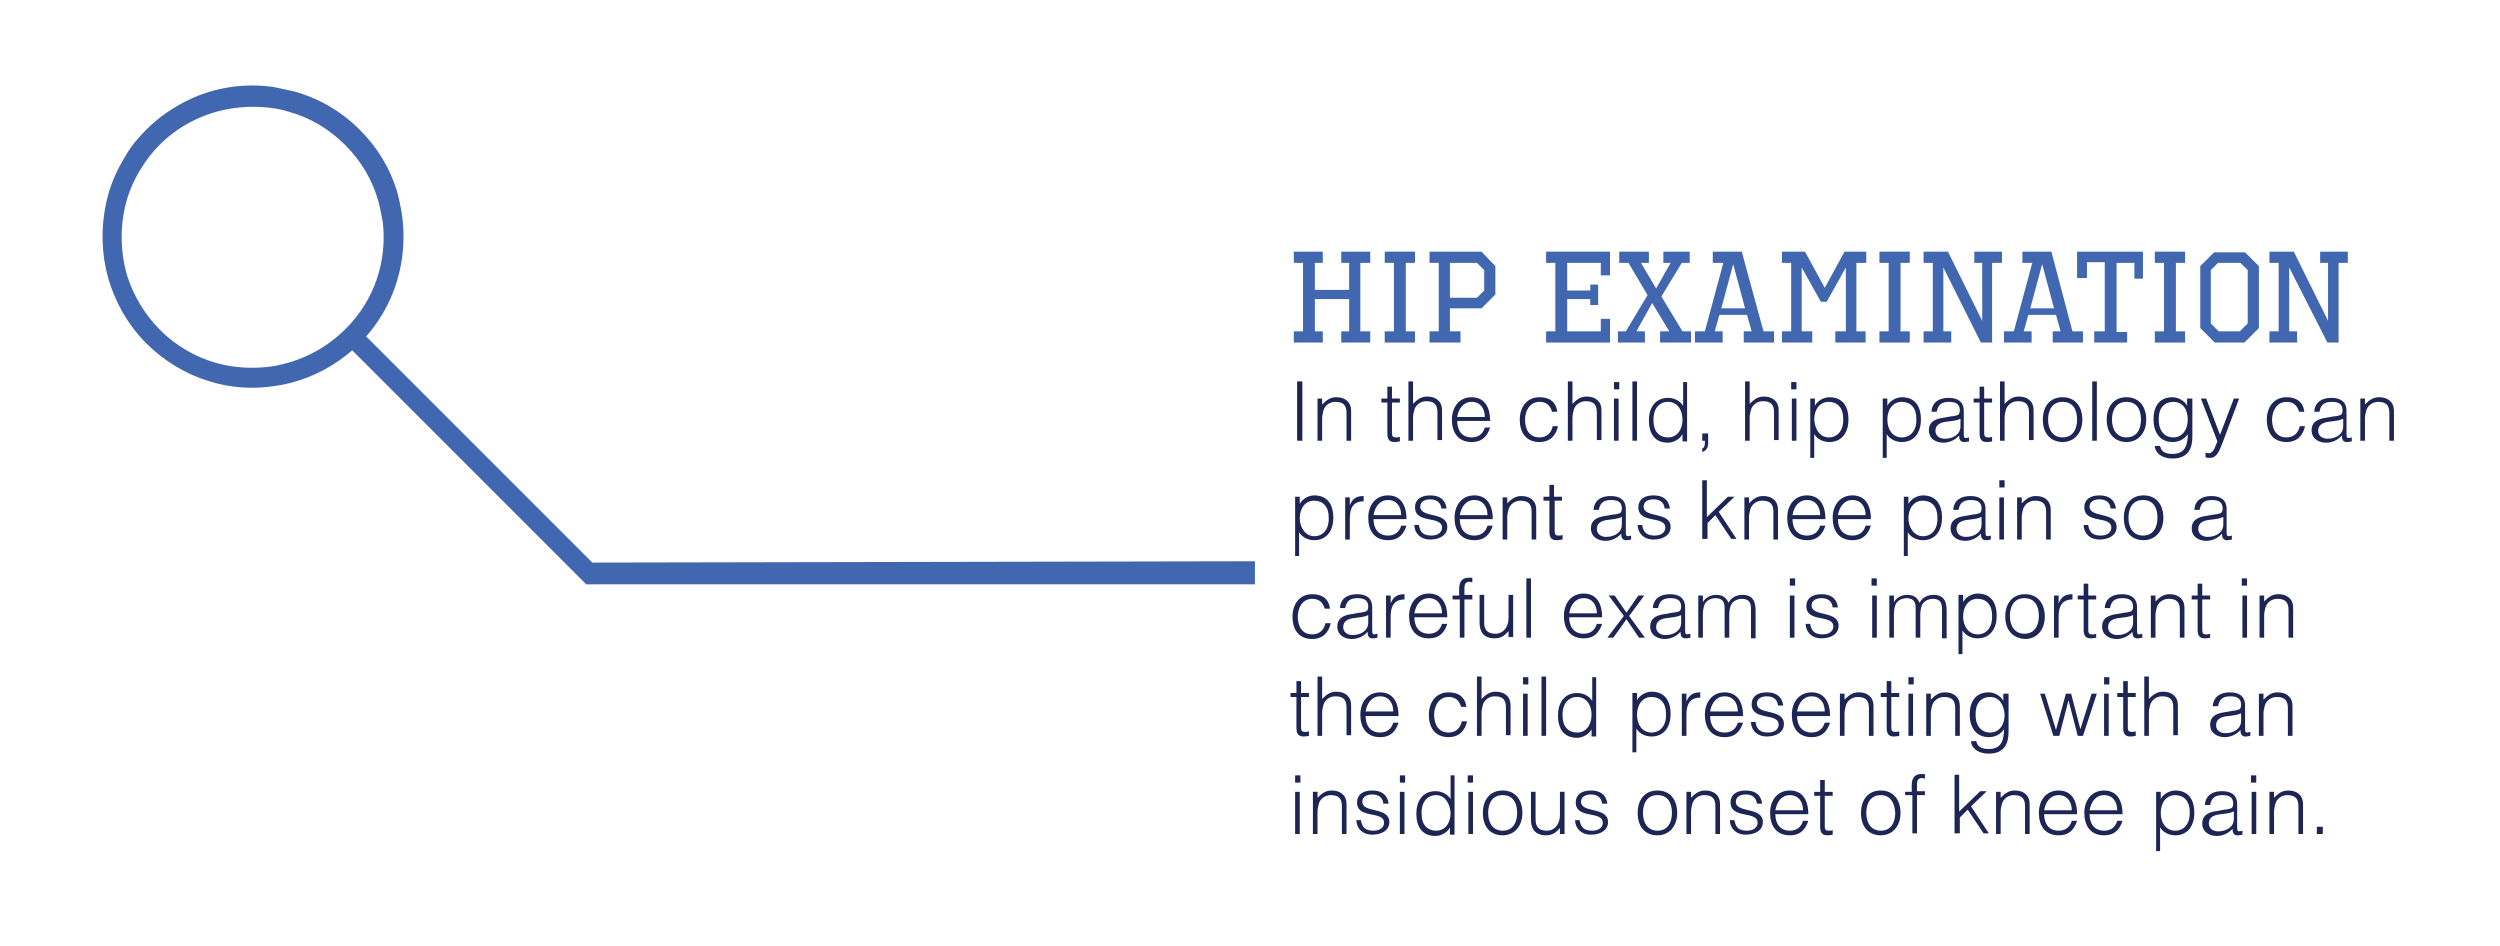 <?xml version="1.0" encoding="utf-8"?>
<!-- Generator: Adobe Illustrator 19.1.0, SVG Export Plug-In . SVG Version: 6.00 Build 0)  -->
<svg version="1.1" id="Layer_1" xmlns="http://www.w3.org/2000/svg" xmlns:xlink="http://www.w3.org/1999/xlink" x="0px" y="0px"
	 width="379.5px" height="143.6px" viewBox="0 0 379.5 143.6" enable-background="new 0 0 379.5 143.6" xml:space="preserve">
<g>
	<path fill="#4167B1" stroke="#4167B1" stroke-width="2" stroke-miterlimit="10" d="M89.5,86.4L54.2,51.1c4.9-5.1,6.8-12,5.8-18.6
		c-0.2-1.1-0.4-2.1-0.7-3.2c-1-3.3-2.8-6.3-5.4-8.9c-2.8-2.8-6.2-4.7-9.7-5.6c-0.9-0.2-1.8-0.4-2.8-0.6c-4.1-0.6-8.4,0-12.2,1.8
		c-2.3,1.1-4.4,2.5-6.3,4.4c-1.2,1.2-2.2,2.4-3,3.8c-1.3,2.1-2.3,4.4-2.8,6.8c-0.8,3.6-0.7,7.5,0.3,11c1,3.4,2.8,6.7,5.5,9.4
		c2.6,2.6,5.8,4.5,9.1,5.5c3.1,1,6.4,1.2,9.6,0.7c4.3-0.6,8.5-2.6,11.9-5.8l35.9,35.9h100.1v-1.5L89.5,86.4z M53.1,50.7
		c-3.3,3.3-7.4,5.2-11.6,5.9c-2.9,0.4-5.9,0.3-8.8-0.5c-3.3-0.9-6.5-2.7-9.1-5.3c-2.5-2.5-4.3-5.6-5.3-8.8c-1-3.5-1.1-7.3-0.3-10.8
		c0.5-2.2,1.4-4.3,2.6-6.2c0.8-1.3,1.8-2.6,2.9-3.7c1.9-1.9,4-3.3,6.3-4.3c3.6-1.6,7.6-2.1,11.5-1.6c0.9,0.1,1.9,0.3,2.8,0.6
		c3.3,0.9,6.4,2.7,9,5.3s4.4,5.7,5.3,9c0.3,1.1,0.5,2.2,0.7,3.3C59.8,39.6,57.9,46,53.1,50.7z"/>
</g>
<g>
	<rect x="195.6" y="38.2" fill="none" width="171" height="99"/>
	<path fill="#4167B1" d="M208,39.9h-1.5v10.4h1.5V52h-4.4v-1.7h1.2v-4.9h-5.2v4.9h1.2V52h-4.4v-1.7h1.4V39.9h-1.4v-1.7h4.4v1.7h-1.2
		v4.1h5.2v-4.1h-1.2v-1.7h4.4V39.9z"/>
	<path fill="#4167B1" d="M214.8,39.9h-1.4v10.4h1.4V52h-4.6v-1.7h1.4V39.9h-1.4v-1.7h4.6V39.9z"/>
	<path fill="#4167B1" d="M227,40.4v4.3l-2.1,2.1h-4.8v3.5h1.6V52H217v-1.7h1.4V39.9H217v-1.7h7.9L227,40.4z M220.1,39.9v5.3h4.1
		l1.1-1.1V41l-1.1-1.1H220.1z"/>
	<path fill="#4167B1" d="M244.5,41.8H243v-1.9h-5.1v4.2h3.5v-0.9h1.2v3.1h-1.2v-0.9h-3.5v4.9h5.1v-1.9h1.4V52h-9.7v-1.7h1.4V39.9
		h-1.4v-1.7h9.7V41.8z"/>
	<path fill="#4167B1" d="M256.6,39.9h-1.3l-3.1,5.1l3.2,5.3h1.3V52H252v-1.7h1.4l-2.6-4.3l-2.4,4.3h1.3V52h-4.1v-1.7h1.2l3.3-5.5
		l-2.9-4.9h-1.4v-1.7h4.5v1.7h-1.2l2.3,3.9l2.2-3.9h-1.1v-1.7h4V39.9z"/>
	<path fill="#4167B1" d="M267.7,50.3h1.6V52h-4.6v-1.7h1.2l-0.7-2.5H261l-0.7,2.5h1.2V52h-4.2v-1.7h1.5l2.8-10.4h-1.6v-1.7h4.4
		L267.7,50.3z M261.3,46.8h3.6l-1.8-6.7L261.3,46.8z"/>
	<path fill="#4167B1" d="M283.2,39.9h-1.4v10.4h1.4V52h-4.6v-1.7h1.6v-9.7l-2.9,5.2h-0.9l-2.9-5.2v9.7h1.6V52h-4.6v-1.7h1.4V39.9
		h-1.4v-1.7h3.5l3,5.5l3-5.5h3.3V39.9z"/>
	<path fill="#4167B1" d="M289.9,39.9h-1.4v10.4h1.4V52h-4.6v-1.7h1.4V39.9h-1.4v-1.7h4.6V39.9z"/>
	<path fill="#4167B1" d="M303.9,39.9h-1.5V52h-1.7L295,40.6v9.7h1.2V52h-4.2v-1.7h1.4V39.9h-1.4v-1.7h3.7l5.2,10.5v-8.8h-1.2v-1.7
		h4.2V39.9z"/>
	<path fill="#4167B1" d="M314.6,50.3h1.6V52h-4.6v-1.7h1.2l-0.7-2.5h-4.2l-0.7,2.5h1.2V52h-4.2v-1.7h1.5l2.8-10.4H307v-1.7h4.4
		L314.6,50.3z M308.2,46.8h3.6l-1.8-6.7L308.2,46.8z"/>
	<path fill="#4167B1" d="M325.5,42.3H324v-2.4h-2.7v10.5h1.6V52h-5v-1.7h1.6V39.8h-2.7v2.4h-1.5v-4h10V42.3z"/>
	<path fill="#4167B1" d="M331.7,39.9h-1.4v10.4h1.4V52h-4.6v-1.7h1.4V39.9h-1.4v-1.7h4.6V39.9z"/>
	<path fill="#4167B1" d="M342.9,49.8l-2.2,2.2h-4.5l-2.2-2.2v-9.4l2.1-2.1h4.7l2.1,2.1V49.8z M336.7,39.9l-1.1,1.1v8.1l1.2,1.2h3.2
		l1.2-1.2V41l-1.1-1.1H336.7z"/>
	<path fill="#4167B1" d="M356.5,39.9H355V52h-1.7l-5.8-11.4v9.7h1.2V52h-4.2v-1.7h1.4V39.9h-1.4v-1.7h3.7l5.2,10.5v-8.8h-1.2v-1.7
		h4.2V39.9z"/>
	<path fill="#1D2554" d="M196.9,66.9v-9h0.8v9H196.9z"/>
	<path fill="#1D2554" d="M200.7,66.9H200v-6.4h0.7v0.9c0.6-0.6,1.2-1.1,2.1-1.1c0.8,0,1.5,0.2,2,0.9c0.3,0.5,0.3,0.9,0.3,1.5v4.2
		h-0.7v-4.2c0-1.2-0.5-1.7-1.7-1.7c-0.9,0-1.6,0.6-1.8,1.3c-0.1,0.4-0.2,0.8-0.2,1.2V66.9z"/>
	<path fill="#1D2554" d="M212.6,67c-0.2,0-0.5,0.1-0.9,0.1c-0.7,0-1.1-0.3-1.1-1.3v-4.7h-0.9v-0.6h0.9v-1.8h0.7v1.8h1.2v0.6h-1.2
		v4.4c0,0.6,0,0.9,0.6,0.9c0.2,0,0.4,0,0.6-0.1V67z"/>
	<path fill="#1D2554" d="M213.8,66.9v-9h0.7v3.4c0.6-0.6,1.2-1.1,2.1-1.1c0.8,0,1.5,0.2,2,0.9c0.3,0.5,0.3,0.9,0.3,1.5v4.2h-0.7
		v-4.2c0-1.2-0.5-1.7-1.7-1.7c-0.9,0-1.6,0.6-1.8,1.3c-0.1,0.4-0.2,0.8-0.2,1.2v3.5H213.8z"/>
	<path fill="#1D2554" d="M221.2,63.9c0,1.4,0.7,2.5,2.2,2.5c1,0,1.7-0.5,2-1.5h0.8c-0.4,1.2-1.1,2.2-2.8,2.2c-2.1,0-3-1.5-3-3.4
		c0-1.9,1.1-3.4,3-3.4c1.8,0,2.8,1.3,2.8,3.6H221.2z M225.4,63.3c0-1.3-0.7-2.3-2-2.3c-1.3,0-2,1.1-2.2,2.3H225.4z"/>
	<path fill="#1D2554" d="M235.6,62.5c-0.3-1-0.9-1.5-1.9-1.5c-1.5,0-2.2,1.4-2.2,2.7c0,1.4,0.6,2.7,2.2,2.7c1.1,0,1.8-0.7,2-1.7h0.8
		c-0.3,1.4-1.2,2.4-2.8,2.4c-2.1,0-3-1.5-3-3.4c0-1.8,1-3.4,3-3.4c1.5,0,2.5,0.7,2.7,2.2H235.6z"/>
	<path fill="#1D2554" d="M238,66.9v-9h0.7v3.4c0.6-0.6,1.2-1.1,2.1-1.1c0.8,0,1.5,0.2,2,0.9c0.3,0.5,0.3,0.9,0.3,1.5v4.2h-0.7v-4.2
		c0-1.2-0.5-1.7-1.7-1.7c-0.9,0-1.6,0.6-1.8,1.3c-0.1,0.4-0.2,0.8-0.2,1.2v3.5H238z"/>
	<path fill="#1D2554" d="M245,59.1V58h0.8v1.1H245z M245,66.9v-6.4h0.7v6.4H245z"/>
	<path fill="#1D2554" d="M247.8,66.9v-9h0.7v9H247.8z"/>
	<path fill="#1D2554" d="M255.4,58h0.7v9h-0.7v-1.1h0c-0.4,0.8-1.4,1.3-2.2,1.3c-2.1,0-2.9-1.5-2.9-3.4c0-1.8,0.9-3.4,2.9-3.4
		c0.9,0,1.8,0.4,2.3,1.2V58z M253.2,61c-1.5,0-2.3,1.3-2.2,2.9c0,1.6,0.9,2.5,2.2,2.5c1.4,0,2.2-1.2,2.2-2.7
		C255.4,62.2,254.6,61,253.2,61z"/>
	<path fill="#1D2554" d="M259.3,67.3c0,0.7-0.4,1.2-0.9,1.3v-0.5c0.2-0.1,0.4-0.3,0.4-0.8v-0.4h-0.4v-1.1h0.9V67.3z"/>
	<path fill="#1D2554" d="M264.9,66.9v-9h0.7v3.4c0.6-0.6,1.2-1.1,2.1-1.1c0.8,0,1.5,0.2,2,0.9c0.3,0.5,0.3,0.9,0.3,1.5v4.2h-0.7
		v-4.2c0-1.2-0.5-1.7-1.7-1.7c-0.9,0-1.6,0.6-1.8,1.3c-0.1,0.4-0.2,0.8-0.2,1.2v3.5H264.9z"/>
	<path fill="#1D2554" d="M271.9,59.1V58h0.8v1.1H271.9z M272,66.9v-6.4h0.7v6.4H272z"/>
	<path fill="#1D2554" d="M275.5,69.5h-0.7v-9h0.7v1.1h0c0.4-0.8,1.4-1.3,2.2-1.3c2.1,0,2.9,1.5,2.9,3.4c0,1.8-0.9,3.4-2.9,3.4
		c-0.9,0-1.8-0.4-2.3-1.2V69.5z M277.6,66.4c1.5,0,2.3-1.3,2.2-2.9c0-1.6-0.9-2.5-2.2-2.5c-1.4,0-2.2,1.2-2.2,2.7
		C275.5,65.2,276.3,66.4,277.6,66.4z"/>
	<path fill="#1D2554" d="M286.5,69.5h-0.7v-9h0.7v1.1h0c0.4-0.8,1.4-1.3,2.2-1.3c2.1,0,2.9,1.5,2.9,3.4c0,1.8-0.9,3.4-2.9,3.4
		c-0.9,0-1.8-0.4-2.3-1.2V69.5z M288.7,66.4c1.5,0,2.3-1.3,2.2-2.9c0-1.6-0.9-2.5-2.2-2.5c-1.4,0-2.2,1.2-2.2,2.7
		C286.5,65.2,287.3,66.4,288.7,66.4z"/>
	<path fill="#1D2554" d="M296.2,63.2c0.3,0,0.7-0.1,1-0.2c0.2-0.1,0.3-0.4,0.3-0.7c0-0.8-0.4-1.3-1.6-1.3c-1,0-1.7,0.3-1.9,1.5h-0.8
		c0.1-1.5,1.2-2.1,2.6-2.1c1.3,0,2.3,0.5,2.3,2v3.5c0,0.6,0.1,0.7,0.8,0.5v0.6c-0.1,0-0.4,0.1-0.6,0.1c-0.1,0-0.2,0-0.3,0
		c-0.5-0.1-0.6-0.5-0.6-1c-0.6,0.7-1.5,1.1-2.4,1.1c-1.1,0-2.2-0.6-2.2-1.9c0-1.1,0.7-1.7,2.3-1.9L296.2,63.2z M297.5,63.6
		c-0.6,0.3-1.3,0.3-1.9,0.4c-1.1,0.1-1.8,0.5-1.8,1.4c0,0.8,0.7,1.2,1.4,1.2c1.2,0,2.4-0.6,2.4-1.9V63.6z"/>
	<path fill="#1D2554" d="M302.5,67c-0.2,0-0.5,0.1-0.9,0.1c-0.7,0-1.1-0.3-1.1-1.3v-4.7h-0.9v-0.6h0.9v-1.8h0.7v1.8h1.2v0.6h-1.2
		v4.4c0,0.6,0,0.9,0.6,0.9c0.2,0,0.4,0,0.6-0.1V67z"/>
	<path fill="#1D2554" d="M303.6,66.9v-9h0.7v3.4c0.6-0.6,1.2-1.1,2.1-1.1c0.8,0,1.5,0.2,2,0.9c0.3,0.5,0.3,0.9,0.3,1.5v4.2H308v-4.2
		c0-1.2-0.5-1.7-1.7-1.7c-0.9,0-1.6,0.6-1.8,1.3c-0.1,0.4-0.2,0.8-0.2,1.2v3.5H303.6z"/>
	<path fill="#1D2554" d="M310.1,63.7c0-1.9,1-3.4,3-3.4c2,0,3,1.5,3,3.4c0,2-1.2,3.4-3,3.4C311.5,67.1,310.1,66,310.1,63.7z
		 M313.1,61c-1.6,0-2.2,1.3-2.2,2.7c0,1.6,0.8,2.7,2.2,2.7c1.6,0,2.2-1.3,2.2-2.7C315.3,62.2,314.7,61,313.1,61z"/>
	<path fill="#1D2554" d="M317.6,66.9v-9h0.7v9H317.6z"/>
	<path fill="#1D2554" d="M319.8,63.7c0-1.9,1-3.4,3-3.4c2,0,3,1.5,3,3.4c0,2-1.2,3.4-3,3.4C321.2,67.1,319.8,66,319.8,63.7z
		 M322.8,61c-1.6,0-2.2,1.3-2.2,2.7c0,1.6,0.8,2.7,2.2,2.7c1.6,0,2.2-1.3,2.2-2.7C325,62.2,324.4,61,322.8,61z"/>
	<path fill="#1D2554" d="M332.1,60.5h0.7v5.8c0,1.7-0.6,3.3-3,3.3c-1.9,0-2.7-1.1-2.7-1.9h0.8c0.2,1,1,1.2,1.9,1.2
		c2,0,2.3-1.5,2.3-3c-0.5,0.8-1.4,1.2-2.3,1.2c-2,0-2.9-1.6-2.9-3.4c0-1.9,0.8-3.4,2.9-3.4c0.8,0,1.8,0.5,2.2,1.3h0V60.5z M329.9,61
		c-1.3,0-2.2,0.9-2.2,2.5c-0.1,1.6,0.7,2.9,2.2,2.9c1.4,0,2.2-1.2,2.2-2.7C332.1,62.2,331.4,61,329.9,61z"/>
	<path fill="#1D2554" d="M334.7,68.7c0.2,0,0.4,0.1,0.6,0.1c0.8,0,1-1.2,1.3-1.8l-2.5-6.5h0.8L337,66l2.1-5.5h0.8l-2.4,6.4
		c-0.6,1.6-1,2.6-2,2.6c-0.3,0-0.5,0-0.7-0.1V68.7z"/>
	<path fill="#1D2554" d="M349,62.5c-0.3-1-0.9-1.5-1.9-1.5c-1.5,0-2.2,1.4-2.2,2.7c0,1.4,0.6,2.7,2.2,2.7c1.1,0,1.8-0.7,2-1.7h0.8
		c-0.3,1.4-1.2,2.4-2.8,2.4c-2.1,0-3-1.5-3-3.4c0-1.8,1-3.4,3-3.4c1.5,0,2.5,0.7,2.7,2.2H349z"/>
	<path fill="#1D2554" d="M354.3,63.2c0.3,0,0.7-0.1,1-0.2c0.2-0.1,0.3-0.4,0.3-0.7c0-0.8-0.4-1.3-1.6-1.3c-1,0-1.7,0.3-1.9,1.5h-0.8
		c0.1-1.5,1.2-2.1,2.6-2.1c1.3,0,2.3,0.5,2.3,2v3.5c0,0.6,0.1,0.7,0.8,0.5v0.6c-0.1,0-0.4,0.1-0.6,0.1c-0.1,0-0.2,0-0.3,0
		c-0.5-0.1-0.6-0.5-0.6-1c-0.6,0.7-1.5,1.1-2.4,1.1c-1.1,0-2.2-0.6-2.2-1.9c0-1.1,0.7-1.7,2.3-1.9L354.3,63.2z M355.6,63.6
		c-0.6,0.3-1.3,0.3-1.9,0.4c-1.1,0.1-1.8,0.5-1.8,1.4c0,0.8,0.7,1.2,1.4,1.2c1.2,0,2.4-0.6,2.4-1.9V63.6z"/>
	<path fill="#1D2554" d="M359,66.9h-0.7v-6.4h0.7v0.9c0.6-0.6,1.2-1.1,2.1-1.1c0.8,0,1.5,0.2,2,0.9c0.3,0.5,0.3,0.9,0.3,1.5v4.2
		h-0.7v-4.2c0-1.2-0.5-1.7-1.7-1.7c-0.9,0-1.6,0.6-1.8,1.3c-0.1,0.4-0.2,0.8-0.2,1.2V66.9z"/>
	<path fill="#1D2554" d="M197.3,84.4h-0.7v-9h0.7v1.1h0c0.4-0.8,1.4-1.3,2.2-1.3c2.1,0,2.9,1.5,2.9,3.4c0,1.8-0.9,3.4-2.9,3.4
		c-0.9,0-1.8-0.4-2.3-1.2V84.4z M199.5,81.4c1.5,0,2.3-1.3,2.2-2.9c0-1.6-0.9-2.5-2.2-2.5c-1.4,0-2.2,1.2-2.2,2.7
		C197.3,80.1,198.2,81.4,199.5,81.4z"/>
	<path fill="#1D2554" d="M204.9,81.9h-0.7v-6.4h0.7v1.2h0c0.4-1,1-1.4,2.1-1.4v0.8c-1.7,0-2.1,1.2-2.1,2.6V81.9z"/>
	<path fill="#1D2554" d="M208.5,78.8c0,1.4,0.7,2.5,2.2,2.5c1,0,1.7-0.5,2-1.5h0.8c-0.4,1.2-1.1,2.2-2.8,2.2c-2.1,0-3-1.5-3-3.4
		c0-1.9,1.1-3.4,3-3.4c1.8,0,2.8,1.3,2.8,3.6H208.5z M212.7,78.2c0-1.3-0.7-2.3-2-2.3c-1.3,0-2,1.1-2.2,2.3H212.7z"/>
	<path fill="#1D2554" d="M215.4,79.8c0.2,1.1,0.8,1.5,1.9,1.5c1.1,0,1.6-0.6,1.6-1.2c0-1.9-4.1-0.5-4.1-3.1c0-1.1,0.8-1.8,2.3-1.8
		c1.4,0,2.3,0.6,2.5,2h-0.8c-0.1-1-0.8-1.4-1.7-1.4c-0.9,0-1.5,0.4-1.5,1.1c0,1.8,4.1,0.7,4.1,3.1c0,1.2-1.1,1.9-2.6,1.9
		c-1.5,0-2.4-1-2.4-2.2H215.4z"/>
	<path fill="#1D2554" d="M221.6,78.8c0,1.4,0.7,2.5,2.2,2.5c1,0,1.7-0.5,2-1.5h0.8c-0.4,1.2-1.1,2.2-2.8,2.2c-2.1,0-3-1.5-3-3.4
		c0-1.9,1.1-3.4,3-3.4c1.8,0,2.8,1.3,2.8,3.6H221.6z M225.8,78.2c0-1.3-0.7-2.3-2-2.3c-1.3,0-2,1.1-2.2,2.3H225.8z"/>
	<path fill="#1D2554" d="M228.8,81.9h-0.7v-6.4h0.7v0.9c0.6-0.6,1.2-1.1,2.1-1.1c0.8,0,1.5,0.2,2,0.9c0.3,0.5,0.3,0.9,0.3,1.5v4.2
		h-0.7v-4.2c0-1.2-0.5-1.7-1.7-1.7c-0.9,0-1.6,0.6-1.8,1.3c-0.1,0.4-0.2,0.8-0.2,1.2V81.9z"/>
	<path fill="#1D2554" d="M237.2,81.9c-0.2,0-0.5,0.1-0.9,0.1c-0.7,0-1.1-0.3-1.1-1.3V76h-0.9v-0.6h0.9v-1.8h0.7v1.8h1.2V76H236v4.4
		c0,0.6,0,0.9,0.6,0.9c0.2,0,0.4,0,0.6-0.1V81.9z"/>
	<path fill="#1D2554" d="M244.9,78.1c0.3,0,0.7-0.1,1-0.2c0.2-0.1,0.3-0.4,0.3-0.7c0-0.8-0.4-1.3-1.6-1.3c-1,0-1.7,0.3-1.9,1.5h-0.8
		c0.1-1.5,1.2-2.1,2.6-2.1c1.3,0,2.3,0.5,2.3,2v3.5c0,0.6,0.1,0.7,0.8,0.5v0.6c-0.1,0-0.4,0.1-0.6,0.1c-0.1,0-0.2,0-0.3,0
		c-0.5-0.1-0.6-0.5-0.6-1c-0.6,0.7-1.5,1.1-2.4,1.1c-1.1,0-2.2-0.6-2.2-1.9c0-1.1,0.7-1.7,2.3-1.9L244.9,78.1z M246.1,78.5
		c-0.6,0.3-1.3,0.3-1.9,0.4c-1.1,0.1-1.8,0.5-1.8,1.4c0,0.8,0.7,1.2,1.4,1.2c1.2,0,2.4-0.6,2.4-1.9V78.5z"/>
	<path fill="#1D2554" d="M249.3,79.8c0.2,1.1,0.8,1.5,1.9,1.5c1.1,0,1.6-0.6,1.6-1.2c0-1.9-4.1-0.5-4.1-3.1c0-1.1,0.8-1.8,2.3-1.8
		c1.4,0,2.3,0.6,2.5,2h-0.8c-0.1-1-0.8-1.4-1.7-1.4c-0.9,0-1.5,0.4-1.5,1.1c0,1.8,4.1,0.7,4.1,3.1c0,1.2-1.1,1.9-2.6,1.9
		c-1.5,0-2.4-1-2.4-2.2H249.3z"/>
	<path fill="#1D2554" d="M258.4,81.9v-9h0.7v5.6l3.2-3.1h1l-2.4,2.3l2.7,4.1h-0.8l-2.4-3.6l-1.2,1.2v2.4H258.4z"/>
	<path fill="#1D2554" d="M265.5,81.9h-0.7v-6.4h0.7v0.9c0.6-0.6,1.2-1.1,2.1-1.1c0.8,0,1.5,0.2,2,0.9c0.3,0.5,0.3,0.9,0.3,1.5v4.2
		h-0.7v-4.2c0-1.2-0.5-1.7-1.7-1.7c-0.9,0-1.6,0.6-1.8,1.3c-0.1,0.4-0.2,0.8-0.2,1.2V81.9z"/>
	<path fill="#1D2554" d="M272.1,78.8c0,1.4,0.7,2.5,2.2,2.5c1,0,1.7-0.5,2-1.5h0.8c-0.4,1.2-1.1,2.2-2.8,2.2c-2.1,0-3-1.5-3-3.4
		c0-1.9,1.1-3.4,3-3.4c1.8,0,2.8,1.3,2.8,3.6H272.1z M276.3,78.2c0-1.3-0.7-2.3-2-2.3c-1.3,0-2,1.1-2.2,2.3H276.3z"/>
	<path fill="#1D2554" d="M279,78.8c0,1.4,0.7,2.5,2.2,2.5c1,0,1.7-0.5,2-1.5h0.8c-0.4,1.2-1.1,2.2-2.8,2.2c-2.1,0-3-1.5-3-3.4
		c0-1.9,1.1-3.4,3-3.4c1.8,0,2.8,1.3,2.8,3.6H279z M283.2,78.2c0-1.3-0.7-2.3-2-2.3c-1.3,0-2,1.1-2.2,2.3H283.2z"/>
	<path fill="#1D2554" d="M289.7,84.4H289v-9h0.7v1.1h0c0.4-0.8,1.4-1.3,2.2-1.3c2.1,0,2.9,1.5,2.9,3.4c0,1.8-0.9,3.4-2.9,3.4
		c-0.9,0-1.8-0.4-2.3-1.2V84.4z M291.9,81.4c1.5,0,2.3-1.3,2.2-2.9c0-1.6-0.9-2.5-2.2-2.5c-1.4,0-2.2,1.2-2.2,2.7
		C289.7,80.1,290.6,81.4,291.9,81.4z"/>
	<path fill="#1D2554" d="M299.5,78.1c0.3,0,0.7-0.1,1-0.2c0.2-0.1,0.3-0.4,0.3-0.7c0-0.8-0.4-1.3-1.6-1.3c-1,0-1.7,0.3-1.9,1.5h-0.8
		c0.1-1.5,1.2-2.1,2.6-2.1c1.3,0,2.3,0.5,2.3,2v3.5c0,0.6,0.1,0.7,0.8,0.5v0.6c-0.1,0-0.4,0.1-0.6,0.1c-0.1,0-0.2,0-0.3,0
		c-0.5-0.1-0.6-0.5-0.6-1c-0.6,0.7-1.5,1.1-2.4,1.1c-1.1,0-2.2-0.6-2.2-1.9c0-1.1,0.7-1.7,2.3-1.9L299.5,78.1z M300.7,78.5
		c-0.6,0.3-1.3,0.3-1.9,0.4c-1.1,0.1-1.8,0.5-1.8,1.4c0,0.8,0.7,1.2,1.4,1.2c1.2,0,2.4-0.6,2.4-1.9V78.5z"/>
	<path fill="#1D2554" d="M303.5,74v-1.1h0.8V74H303.5z M303.5,81.9v-6.4h0.7v6.4H303.5z"/>
	<path fill="#1D2554" d="M306.9,81.9h-0.7v-6.4h0.7v0.9c0.6-0.6,1.2-1.1,2.1-1.1c0.8,0,1.5,0.2,2,0.9c0.3,0.5,0.3,0.9,0.3,1.5v4.2
		h-0.7v-4.2c0-1.2-0.5-1.7-1.7-1.7c-0.9,0-1.6,0.6-1.8,1.3c-0.1,0.4-0.2,0.8-0.2,1.2V81.9z"/>
	<path fill="#1D2554" d="M317,79.8c0.2,1.1,0.8,1.5,1.9,1.5c1.1,0,1.6-0.6,1.6-1.2c0-1.9-4.1-0.5-4.1-3.1c0-1.1,0.8-1.8,2.3-1.8
		c1.4,0,2.3,0.6,2.5,2h-0.8c-0.1-1-0.8-1.4-1.7-1.4c-0.9,0-1.5,0.4-1.5,1.1c0,1.8,4.1,0.7,4.1,3.1c0,1.2-1.1,1.9-2.6,1.9
		c-1.5,0-2.4-1-2.4-2.2H317z"/>
	<path fill="#1D2554" d="M322.4,78.6c0-1.9,1-3.4,3-3.4c2,0,3,1.5,3,3.4c0,2-1.2,3.4-3,3.4C323.7,82,322.4,80.9,322.4,78.6z
		 M325.3,75.9c-1.6,0-2.2,1.3-2.2,2.7c0,1.6,0.8,2.7,2.2,2.7c1.6,0,2.2-1.3,2.2-2.7C327.5,77.1,326.9,75.9,325.3,75.9z"/>
	<path fill="#1D2554" d="M336.1,78.1c0.3,0,0.7-0.1,1-0.2c0.2-0.1,0.3-0.4,0.3-0.7c0-0.8-0.4-1.3-1.6-1.3c-1,0-1.7,0.3-1.9,1.5h-0.8
		c0.1-1.5,1.2-2.1,2.6-2.1c1.3,0,2.3,0.5,2.3,2v3.5c0,0.6,0.1,0.7,0.8,0.5v0.6c-0.1,0-0.4,0.1-0.6,0.1c-0.1,0-0.2,0-0.3,0
		c-0.5-0.1-0.6-0.5-0.6-1c-0.6,0.7-1.5,1.1-2.4,1.1c-1.1,0-2.2-0.6-2.2-1.9c0-1.1,0.7-1.7,2.3-1.9L336.1,78.1z M337.4,78.5
		c-0.6,0.3-1.3,0.3-1.9,0.4c-1.1,0.1-1.8,0.5-1.8,1.4c0,0.8,0.7,1.2,1.4,1.2c1.2,0,2.4-0.6,2.4-1.9V78.5z"/>
	<path fill="#1D2554" d="M201.1,92.4c-0.3-1-0.9-1.5-1.9-1.5c-1.5,0-2.2,1.4-2.2,2.7c0,1.4,0.6,2.7,2.2,2.7c1.1,0,1.8-0.7,2-1.7h0.8
		c-0.3,1.4-1.2,2.4-2.8,2.4c-2.1,0-3-1.5-3-3.4c0-1.8,1-3.4,3-3.4c1.5,0,2.5,0.7,2.7,2.2H201.1z"/>
	<path fill="#1D2554" d="M206.4,93c0.3,0,0.7-0.1,1-0.2c0.2-0.1,0.3-0.4,0.3-0.7c0-0.8-0.4-1.3-1.6-1.3c-1,0-1.7,0.3-1.9,1.5h-0.8
		c0.1-1.5,1.2-2.1,2.6-2.1c1.3,0,2.3,0.5,2.3,2v3.5c0,0.6,0.1,0.7,0.8,0.5v0.6c-0.1,0-0.4,0.1-0.6,0.1c-0.1,0-0.2,0-0.3,0
		c-0.5-0.1-0.6-0.5-0.6-1c-0.6,0.7-1.5,1.1-2.4,1.1c-1.1,0-2.2-0.6-2.2-1.9c0-1.1,0.7-1.7,2.3-1.9L206.4,93z M207.6,93.4
		c-0.6,0.3-1.3,0.3-1.9,0.4c-1.1,0.1-1.8,0.5-1.8,1.4c0,0.8,0.7,1.2,1.4,1.2c1.2,0,2.4-0.6,2.4-1.9V93.4z"/>
	<path fill="#1D2554" d="M211.1,96.8h-0.7v-6.4h0.7v1.2h0c0.4-1,1-1.4,2.1-1.4V91c-1.7,0-2.1,1.2-2.1,2.6V96.8z"/>
	<path fill="#1D2554" d="M214.7,93.7c0,1.4,0.7,2.5,2.2,2.5c1,0,1.7-0.5,2-1.5h0.8c-0.4,1.2-1.1,2.2-2.8,2.2c-2.1,0-3-1.5-3-3.4
		c0-1.9,1.1-3.4,3-3.4c1.8,0,2.8,1.3,2.8,3.6H214.7z M218.9,93.1c0-1.3-0.7-2.3-2-2.3c-1.3,0-2,1.1-2.2,2.3H218.9z"/>
	<path fill="#1D2554" d="M220.5,91v-0.6h1v-1c0-1,0.4-1.7,1.4-1.7c0.2,0,0.4,0,0.6,0v0.7c-0.1,0-0.3-0.1-0.4-0.1
		c-0.8,0-0.8,0.6-0.8,1.2v0.8h1.2V91h-1.2v5.8h-0.7V91H220.5z"/>
	<path fill="#1D2554" d="M229,90.3h0.7v6.4H229v-0.9c-0.4,0.4-0.9,1.1-2.1,1.1c-1.7,0-2.3-1-2.3-2.4v-4.2h0.7v4.2
		c0,1.1,0.5,1.7,1.7,1.7c1.2,0,2-1,2-2.4V90.3z"/>
	<path fill="#1D2554" d="M231.7,96.8v-9h0.7v9H231.7z"/>
	<path fill="#1D2554" d="M238.2,93.7c0,1.4,0.7,2.5,2.2,2.5c1,0,1.7-0.5,2-1.5h0.8c-0.4,1.2-1.1,2.2-2.8,2.2c-2.1,0-3-1.5-3-3.4
		c0-1.9,1.1-3.4,3-3.4c1.8,0,2.8,1.3,2.8,3.6H238.2z M242.4,93.1c0-1.3-0.7-2.3-2-2.3c-1.3,0-2,1.1-2.2,2.3H242.4z"/>
	<path fill="#1D2554" d="M246.9,94l-2,2.8H244l2.5-3.3l-2.3-3.1h0.9l1.8,2.6l1.8-2.6h0.9l-2.3,3.1l2.4,3.3h-0.9L246.9,94z"/>
	<path fill="#1D2554" d="M253.9,93c0.3,0,0.7-0.1,1-0.2c0.2-0.1,0.3-0.4,0.3-0.7c0-0.8-0.4-1.3-1.6-1.3c-1,0-1.7,0.3-1.9,1.5h-0.8
		c0.1-1.5,1.2-2.1,2.6-2.1c1.3,0,2.3,0.5,2.3,2v3.5c0,0.6,0.1,0.7,0.8,0.5v0.6c-0.1,0-0.4,0.1-0.6,0.1c-0.1,0-0.2,0-0.3,0
		c-0.5-0.1-0.6-0.5-0.6-1c-0.6,0.7-1.5,1.1-2.4,1.1c-1.1,0-2.2-0.6-2.2-1.9c0-1.1,0.7-1.7,2.3-1.9L253.9,93z M255.1,93.4
		c-0.6,0.3-1.3,0.3-1.9,0.4c-1.1,0.1-1.8,0.5-1.8,1.4c0,0.8,0.7,1.2,1.4,1.2c1.2,0,2.4-0.6,2.4-1.9V93.4z"/>
	<path fill="#1D2554" d="M258.5,96.8h-0.7v-6.4h0.7v1h0c0.4-0.7,1.2-1.1,2-1.1c1.2,0,1.6,0.6,1.9,1.2c0.4-0.8,1.2-1.2,2.1-1.2
		c1.8,0,2,1.3,2,2.5v4.1h-0.7v-4.5c0-0.9-0.3-1.5-1.4-1.5c-0.5,0-1.1,0.2-1.5,0.7c-0.3,0.4-0.4,1.2-0.4,1.7v3.5h-0.7v-4.5
		c0-0.9-0.3-1.5-1.4-1.5c-0.5,0-1.1,0.2-1.5,0.7c-0.3,0.4-0.4,1.2-0.4,1.7V96.8z"/>
	<path fill="#1D2554" d="M271.7,88.9v-1.1h0.8v1.1H271.7z M271.7,96.8v-6.4h0.7v6.4H271.7z"/>
	<path fill="#1D2554" d="M274.8,94.8c0.2,1.1,0.8,1.5,1.9,1.5c1.1,0,1.6-0.6,1.6-1.2c0-1.9-4.1-0.5-4.1-3.1c0-1.1,0.8-1.8,2.3-1.8
		c1.4,0,2.3,0.6,2.5,2h-0.8c-0.1-1-0.8-1.4-1.7-1.4c-0.9,0-1.5,0.4-1.5,1.1c0,1.8,4.1,0.7,4.1,3.1c0,1.2-1.1,1.9-2.6,1.9
		c-1.5,0-2.4-1-2.4-2.2H274.8z"/>
	<path fill="#1D2554" d="M284.1,88.9v-1.1h0.8v1.1H284.1z M284.2,96.8v-6.4h0.7v6.4H284.2z"/>
	<path fill="#1D2554" d="M287.5,96.8h-0.7v-6.4h0.7v1h0c0.4-0.7,1.2-1.1,2-1.1c1.2,0,1.6,0.6,1.9,1.2c0.4-0.8,1.2-1.2,2.1-1.2
		c1.8,0,2,1.3,2,2.5v4.1h-0.7v-4.5c0-0.9-0.3-1.5-1.4-1.5c-0.5,0-1.1,0.2-1.5,0.7c-0.3,0.4-0.4,1.2-0.4,1.7v3.5h-0.7v-4.5
		c0-0.9-0.3-1.5-1.4-1.5c-0.5,0-1.1,0.2-1.5,0.7c-0.3,0.4-0.4,1.2-0.4,1.7V96.8z"/>
	<path fill="#1D2554" d="M298,99.3h-0.7v-9h0.7v1.1h0c0.4-0.8,1.4-1.3,2.2-1.3c2.1,0,2.9,1.5,2.9,3.4c0,1.8-0.9,3.4-2.9,3.4
		c-0.9,0-1.8-0.4-2.3-1.2V99.3z M300.2,96.3c1.5,0,2.3-1.3,2.2-2.9c0-1.6-0.9-2.5-2.2-2.5c-1.4,0-2.2,1.2-2.2,2.7
		C298,95,298.8,96.3,300.2,96.3z"/>
	<path fill="#1D2554" d="M304.4,93.6c0-1.9,1-3.4,3-3.4c2,0,3,1.5,3,3.4c0,2-1.2,3.4-3,3.4C305.7,96.9,304.4,95.8,304.4,93.6z
		 M307.3,90.8c-1.6,0-2.2,1.3-2.2,2.7c0,1.6,0.8,2.7,2.2,2.7c1.6,0,2.2-1.3,2.2-2.7C309.5,92,308.9,90.8,307.3,90.8z"/>
	<path fill="#1D2554" d="M312.5,96.8h-0.7v-6.4h0.7v1.2h0c0.4-1,1-1.4,2.1-1.4V91c-1.7,0-2.1,1.2-2.1,2.6V96.8z"/>
	<path fill="#1D2554" d="M318.3,96.8c-0.2,0-0.5,0.1-0.9,0.1c-0.7,0-1.1-0.3-1.1-1.3V91h-0.9v-0.6h0.9v-1.8h0.7v1.8h1.2V91h-1.2v4.4
		c0,0.6,0,0.9,0.6,0.9c0.2,0,0.4,0,0.6-0.1V96.8z"/>
	<path fill="#1D2554" d="M322.5,93c0.3,0,0.7-0.1,1-0.2c0.2-0.1,0.3-0.4,0.3-0.7c0-0.8-0.4-1.3-1.6-1.3c-1,0-1.7,0.3-1.9,1.5h-0.8
		c0.1-1.5,1.2-2.1,2.6-2.1c1.3,0,2.3,0.5,2.3,2v3.5c0,0.6,0.1,0.7,0.8,0.5v0.6c-0.1,0-0.4,0.1-0.6,0.1c-0.1,0-0.2,0-0.3,0
		c-0.5-0.1-0.6-0.5-0.6-1c-0.6,0.7-1.5,1.1-2.4,1.1c-1.1,0-2.2-0.6-2.2-1.9c0-1.1,0.7-1.7,2.3-1.9L322.5,93z M323.7,93.4
		c-0.6,0.3-1.3,0.3-1.9,0.4c-1.1,0.1-1.8,0.5-1.8,1.4c0,0.8,0.7,1.2,1.4,1.2c1.2,0,2.4-0.6,2.4-1.9V93.4z"/>
	<path fill="#1D2554" d="M327.2,96.8h-0.7v-6.4h0.7v0.9c0.6-0.6,1.2-1.1,2.1-1.1c0.8,0,1.5,0.2,2,0.9c0.3,0.5,0.3,0.9,0.3,1.5v4.2
		h-0.7v-4.2c0-1.2-0.5-1.7-1.7-1.7c-0.9,0-1.6,0.6-1.8,1.3c-0.1,0.4-0.2,0.8-0.2,1.2V96.8z"/>
	<path fill="#1D2554" d="M335.6,96.8c-0.2,0-0.5,0.1-0.9,0.1c-0.7,0-1.1-0.3-1.1-1.3V91h-0.9v-0.6h0.9v-1.8h0.7v1.8h1.2V91h-1.2v4.4
		c0,0.6,0,0.9,0.6,0.9c0.2,0,0.4,0,0.6-0.1V96.8z"/>
	<path fill="#1D2554" d="M340.3,88.9v-1.1h0.8v1.1H340.3z M340.4,96.8v-6.4h0.7v6.4H340.4z"/>
	<path fill="#1D2554" d="M343.8,96.8H343v-6.4h0.7v0.9c0.6-0.6,1.2-1.1,2.1-1.1c0.8,0,1.5,0.2,2,0.9c0.3,0.5,0.3,0.9,0.3,1.5v4.2
		h-0.7v-4.2c0-1.2-0.5-1.7-1.7-1.7c-0.9,0-1.6,0.6-1.8,1.3c-0.1,0.4-0.2,0.8-0.2,1.2V96.8z"/>
	<path fill="#1D2554" d="M198.8,111.7c-0.2,0-0.5,0.1-0.9,0.1c-0.7,0-1.1-0.3-1.1-1.3v-4.7h-0.9v-0.6h0.9v-1.8h0.7v1.8h1.2v0.6h-1.2
		v4.4c0,0.6,0,0.9,0.6,0.9c0.2,0,0.4,0,0.6-0.1V111.7z"/>
	<path fill="#1D2554" d="M200,111.7v-9h0.7v3.4c0.6-0.6,1.2-1.1,2.1-1.1c0.8,0,1.5,0.2,2,0.9c0.3,0.5,0.3,0.9,0.3,1.5v4.2h-0.7v-4.2
		c0-1.2-0.5-1.7-1.7-1.7c-0.9,0-1.6,0.6-1.8,1.3c-0.1,0.4-0.2,0.8-0.2,1.2v3.5H200z"/>
	<path fill="#1D2554" d="M207.3,108.7c0,1.4,0.7,2.5,2.2,2.5c1,0,1.7-0.5,2-1.5h0.8c-0.4,1.2-1.1,2.2-2.8,2.2c-2.1,0-3-1.5-3-3.4
		c0-1.9,1.1-3.4,3-3.4c1.8,0,2.8,1.3,2.8,3.6H207.3z M211.5,108c0-1.3-0.7-2.3-2-2.3c-1.3,0-2,1.1-2.2,2.3H211.5z"/>
	<path fill="#1D2554" d="M221.8,107.3c-0.3-1-0.9-1.5-1.9-1.5c-1.5,0-2.2,1.4-2.2,2.7c0,1.4,0.6,2.7,2.2,2.7c1.1,0,1.8-0.7,2-1.7
		h0.8c-0.3,1.4-1.2,2.4-2.8,2.4c-2.1,0-3-1.5-3-3.4c0-1.8,1-3.4,3-3.4c1.5,0,2.5,0.7,2.7,2.2H221.8z"/>
	<path fill="#1D2554" d="M224.2,111.7v-9h0.7v3.4c0.6-0.6,1.2-1.1,2.1-1.1c0.8,0,1.5,0.2,2,0.9c0.3,0.5,0.3,0.9,0.3,1.5v4.2h-0.7
		v-4.2c0-1.2-0.5-1.7-1.7-1.7c-0.9,0-1.6,0.6-1.8,1.3c-0.1,0.4-0.2,0.8-0.2,1.2v3.5H224.2z"/>
	<path fill="#1D2554" d="M231.2,103.9v-1.1h0.8v1.1H231.2z M231.2,111.7v-6.4h0.7v6.4H231.2z"/>
	<path fill="#1D2554" d="M234,111.7v-9h0.7v9H234z"/>
	<path fill="#1D2554" d="M241.6,102.8h0.7v9h-0.7v-1.1h0c-0.4,0.8-1.4,1.3-2.2,1.3c-2.1,0-2.9-1.5-2.9-3.4c0-1.8,0.9-3.4,2.9-3.4
		c0.9,0,1.8,0.4,2.3,1.2V102.8z M239.4,105.8c-1.5,0-2.3,1.3-2.2,2.9c0,1.6,0.9,2.5,2.2,2.5c1.4,0,2.2-1.2,2.2-2.7
		C241.6,107,240.8,105.8,239.4,105.8z"/>
	<path fill="#1D2554" d="M248.5,114.2h-0.7v-9h0.7v1.1h0c0.4-0.8,1.4-1.3,2.2-1.3c2.1,0,2.9,1.5,2.9,3.4c0,1.8-0.9,3.4-2.9,3.4
		c-0.9,0-1.8-0.4-2.3-1.2V114.2z M250.7,111.2c1.5,0,2.3-1.3,2.2-2.9c0-1.6-0.9-2.5-2.2-2.5c-1.4,0-2.2,1.2-2.2,2.7
		C248.5,110,249.3,111.2,250.7,111.2z"/>
	<path fill="#1D2554" d="M256,111.7h-0.7v-6.4h0.7v1.2h0c0.4-1,1-1.4,2.1-1.4v0.8c-1.7,0-2.1,1.2-2.1,2.6V111.7z"/>
	<path fill="#1D2554" d="M259.6,108.7c0,1.4,0.7,2.5,2.2,2.5c1,0,1.7-0.5,2-1.5h0.8c-0.4,1.2-1.1,2.2-2.8,2.2c-2.1,0-3-1.5-3-3.4
		c0-1.9,1.1-3.4,3-3.4c1.8,0,2.8,1.3,2.8,3.6H259.6z M263.8,108c0-1.3-0.7-2.3-2-2.3c-1.3,0-2,1.1-2.2,2.3H263.8z"/>
	<path fill="#1D2554" d="M266.5,109.7c0.2,1.1,0.8,1.5,1.9,1.5c1.1,0,1.6-0.6,1.6-1.2c0-1.9-4.1-0.5-4.1-3.1c0-1.1,0.8-1.8,2.3-1.8
		c1.4,0,2.3,0.6,2.5,2h-0.8c-0.1-1-0.8-1.4-1.7-1.4c-0.9,0-1.5,0.4-1.5,1.1c0,1.8,4.1,0.7,4.1,3.1c0,1.2-1.1,1.9-2.6,1.9
		c-1.5,0-2.4-1-2.4-2.2H266.5z"/>
	<path fill="#1D2554" d="M272.8,108.7c0,1.4,0.7,2.5,2.2,2.5c1,0,1.7-0.5,2-1.5h0.8c-0.4,1.2-1.1,2.2-2.8,2.2c-2.1,0-3-1.5-3-3.4
		c0-1.9,1.1-3.4,3-3.4c1.8,0,2.8,1.3,2.8,3.6H272.8z M277,108c0-1.3-0.7-2.3-2-2.3c-1.3,0-2,1.1-2.2,2.3H277z"/>
	<path fill="#1D2554" d="M280,111.7h-0.7v-6.4h0.7v0.9c0.6-0.6,1.2-1.1,2.1-1.1c0.8,0,1.5,0.2,2,0.9c0.3,0.5,0.3,0.9,0.3,1.5v4.2
		h-0.7v-4.2c0-1.2-0.5-1.7-1.7-1.7c-0.9,0-1.6,0.6-1.8,1.3c-0.1,0.4-0.2,0.8-0.2,1.2V111.7z"/>
	<path fill="#1D2554" d="M288.4,111.7c-0.2,0-0.5,0.1-0.9,0.1c-0.7,0-1.1-0.3-1.1-1.3v-4.7h-0.9v-0.6h0.9v-1.8h0.7v1.8h1.2v0.6h-1.2
		v4.4c0,0.6,0,0.9,0.6,0.9c0.2,0,0.4,0,0.6-0.1V111.7z"/>
	<path fill="#1D2554" d="M289.7,103.9v-1.1h0.8v1.1H289.7z M289.7,111.7v-6.4h0.7v6.4H289.7z"/>
	<path fill="#1D2554" d="M293.1,111.7h-0.7v-6.4h0.7v0.9c0.6-0.6,1.2-1.1,2.1-1.1c0.8,0,1.5,0.2,2,0.9c0.3,0.5,0.3,0.9,0.3,1.5v4.2
		h-0.7v-4.2c0-1.2-0.5-1.7-1.7-1.7c-0.9,0-1.6,0.6-1.8,1.3c-0.1,0.4-0.2,0.8-0.2,1.2V111.7z"/>
	<path fill="#1D2554" d="M304.2,105.3h0.7v5.8c0,1.7-0.6,3.3-3,3.3c-1.9,0-2.7-1.1-2.7-1.9h0.8c0.2,1,1,1.2,1.9,1.2
		c2,0,2.3-1.5,2.3-3c-0.5,0.8-1.4,1.2-2.3,1.2c-2,0-2.9-1.6-2.9-3.4c0-1.9,0.8-3.4,2.9-3.4c0.8,0,1.8,0.5,2.2,1.3h0V105.3z
		 M302.1,105.8c-1.3,0-2.2,0.9-2.2,2.5c-0.1,1.6,0.7,2.9,2.2,2.9c1.4,0,2.2-1.2,2.2-2.7C304.2,107,303.5,105.8,302.1,105.8z"/>
	<path fill="#1D2554" d="M315.8,110.7l1.7-5.4h0.8l-2.1,6.4h-0.8l-1.4-5.4h0l-1.4,5.4h-0.9l-2-6.4h0.7l1.7,5.5l1.5-5.5h0.8
		L315.8,110.7z"/>
	<path fill="#1D2554" d="M319.4,103.9v-1.1h0.8v1.1H319.4z M319.4,111.7v-6.4h0.7v6.4H319.4z"/>
	<path fill="#1D2554" d="M324.3,111.7c-0.2,0-0.5,0.1-0.9,0.1c-0.7,0-1.1-0.3-1.1-1.3v-4.7h-0.9v-0.6h0.9v-1.8h0.7v1.8h1.2v0.6h-1.2
		v4.4c0,0.6,0,0.9,0.6,0.9c0.2,0,0.4,0,0.6-0.1V111.7z"/>
	<path fill="#1D2554" d="M325.5,111.7v-9h0.7v3.4c0.6-0.6,1.2-1.1,2.1-1.1c0.8,0,1.5,0.2,2,0.9c0.3,0.5,0.3,0.9,0.3,1.5v4.2h-0.7
		v-4.2c0-1.2-0.5-1.7-1.7-1.7c-0.9,0-1.6,0.6-1.8,1.3c-0.1,0.4-0.2,0.8-0.2,1.2v3.5H325.5z"/>
	<path fill="#1D2554" d="M338.9,107.9c0.3,0,0.7-0.1,1-0.2c0.2-0.1,0.3-0.4,0.3-0.7c0-0.8-0.4-1.3-1.6-1.3c-1,0-1.7,0.3-1.9,1.5
		h-0.8c0.1-1.5,1.2-2.1,2.6-2.1c1.3,0,2.3,0.5,2.3,2v3.5c0,0.6,0.1,0.7,0.8,0.5v0.6c-0.1,0-0.4,0.1-0.6,0.1c-0.1,0-0.2,0-0.3,0
		c-0.5-0.1-0.6-0.5-0.6-1c-0.6,0.7-1.5,1.1-2.4,1.1c-1.1,0-2.2-0.6-2.2-1.9c0-1.1,0.7-1.7,2.3-1.9L338.9,107.9z M340.1,108.3
		c-0.6,0.3-1.3,0.3-1.9,0.4c-1.1,0.1-1.8,0.5-1.8,1.4c0,0.8,0.7,1.2,1.4,1.2c1.2,0,2.4-0.6,2.4-1.9V108.3z"/>
	<path fill="#1D2554" d="M343.6,111.7h-0.7v-6.4h0.7v0.9c0.6-0.6,1.2-1.1,2.1-1.1c0.8,0,1.5,0.2,2,0.9c0.3,0.5,0.3,0.9,0.3,1.5v4.2
		h-0.7v-4.2c0-1.2-0.5-1.7-1.7-1.7c-0.9,0-1.6,0.6-1.8,1.3c-0.1,0.4-0.2,0.8-0.2,1.2V111.7z"/>
	<path fill="#1D2554" d="M196.6,118.8v-1.1h0.8v1.1H196.6z M196.6,126.6v-6.4h0.7v6.4H196.6z"/>
	<path fill="#1D2554" d="M200,126.6h-0.7v-6.4h0.7v0.9c0.6-0.6,1.2-1.1,2.1-1.1c0.8,0,1.5,0.2,2,0.9c0.3,0.5,0.3,0.9,0.3,1.5v4.2
		h-0.7v-4.2c0-1.2-0.5-1.7-1.7-1.7c-0.9,0-1.6,0.6-1.8,1.3c-0.1,0.4-0.2,0.8-0.2,1.2V126.6z"/>
	<path fill="#1D2554" d="M206.6,124.6c0.2,1.1,0.8,1.5,1.9,1.5c1.1,0,1.6-0.6,1.6-1.2c0-1.9-4.1-0.5-4.1-3.1c0-1.1,0.8-1.8,2.3-1.8
		c1.4,0,2.3,0.6,2.5,2H210c-0.1-1-0.8-1.4-1.7-1.4c-0.9,0-1.5,0.4-1.5,1.1c0,1.8,4.1,0.7,4.1,3.1c0,1.2-1.1,1.9-2.6,1.9
		c-1.5,0-2.4-1-2.4-2.2H206.6z"/>
	<path fill="#1D2554" d="M212.5,118.8v-1.1h0.8v1.1H212.5z M212.5,126.6v-6.4h0.7v6.4H212.5z"/>
	<path fill="#1D2554" d="M220.1,117.7h0.7v9h-0.7v-1.1h0c-0.4,0.8-1.4,1.3-2.2,1.3c-2.1,0-2.9-1.5-2.9-3.4c0-1.8,0.9-3.4,2.9-3.4
		c0.9,0,1.8,0.4,2.3,1.2V117.7z M218,120.7c-1.5,0-2.3,1.3-2.2,2.9c0,1.6,0.9,2.5,2.2,2.5c1.4,0,2.2-1.2,2.2-2.7
		C220.1,121.9,219.3,120.7,218,120.7z"/>
	<path fill="#1D2554" d="M222.8,118.8v-1.1h0.8v1.1H222.8z M222.9,126.6v-6.4h0.7v6.4H222.9z"/>
	<path fill="#1D2554" d="M225.1,123.4c0-1.9,1-3.4,3-3.4c2,0,3,1.5,3,3.4c0,2-1.2,3.4-3,3.4C226.4,126.8,225.1,125.7,225.1,123.4z
		 M228.1,120.7c-1.6,0-2.2,1.3-2.2,2.7c0,1.6,0.8,2.7,2.2,2.7c1.6,0,2.2-1.3,2.2-2.7C230.3,121.9,229.7,120.7,228.1,120.7z"/>
	<path fill="#1D2554" d="M236.8,120.2h0.7v6.4h-0.7v-0.9c-0.4,0.4-0.9,1.1-2.1,1.1c-1.7,0-2.3-1-2.3-2.4v-4.2h0.7v4.2
		c0,1.1,0.5,1.7,1.7,1.7c1.2,0,2-1,2-2.4V120.2z"/>
	<path fill="#1D2554" d="M239.8,124.6c0.2,1.1,0.8,1.5,1.9,1.5c1.1,0,1.6-0.6,1.6-1.2c0-1.9-4.1-0.5-4.1-3.1c0-1.1,0.8-1.8,2.3-1.8
		c1.4,0,2.3,0.6,2.5,2h-0.8c-0.1-1-0.8-1.4-1.7-1.4c-0.9,0-1.5,0.4-1.5,1.1c0,1.8,4.1,0.7,4.1,3.1c0,1.2-1.1,1.9-2.6,1.9
		c-1.5,0-2.4-1-2.4-2.2H239.8z"/>
	<path fill="#1D2554" d="M248.6,123.4c0-1.9,1-3.4,3-3.4c2,0,3,1.5,3,3.4c0,2-1.2,3.4-3,3.4C249.9,126.8,248.6,125.7,248.6,123.4z
		 M251.6,120.7c-1.6,0-2.2,1.3-2.2,2.7c0,1.6,0.8,2.7,2.2,2.7c1.6,0,2.2-1.3,2.2-2.7C253.8,121.9,253.2,120.7,251.6,120.7z"/>
	<path fill="#1D2554" d="M256.7,126.6h-0.7v-6.4h0.7v0.9c0.6-0.6,1.2-1.1,2.1-1.1c0.8,0,1.5,0.2,2,0.9c0.3,0.5,0.3,0.9,0.3,1.5v4.2
		h-0.7v-4.2c0-1.2-0.5-1.7-1.7-1.7c-0.9,0-1.6,0.6-1.8,1.3c-0.1,0.4-0.2,0.8-0.2,1.2V126.6z"/>
	<path fill="#1D2554" d="M263.3,124.6c0.2,1.1,0.8,1.5,1.9,1.5c1.1,0,1.6-0.6,1.6-1.2c0-1.9-4.1-0.5-4.1-3.1c0-1.1,0.8-1.8,2.3-1.8
		c1.4,0,2.3,0.6,2.5,2h-0.8c-0.1-1-0.8-1.4-1.7-1.4c-0.9,0-1.5,0.4-1.5,1.1c0,1.8,4.1,0.7,4.1,3.1c0,1.2-1.1,1.9-2.6,1.9
		c-1.5,0-2.4-1-2.4-2.2H263.3z"/>
	<path fill="#1D2554" d="M269.5,123.6c0,1.4,0.7,2.5,2.2,2.5c1,0,1.7-0.5,2-1.5h0.8c-0.4,1.2-1.1,2.2-2.8,2.2c-2.1,0-3-1.5-3-3.4
		c0-1.9,1.1-3.4,3-3.4c1.8,0,2.8,1.3,2.8,3.6H269.5z M273.7,123c0-1.3-0.7-2.3-2-2.3c-1.3,0-2,1.1-2.2,2.3H273.7z"/>
	<path fill="#1D2554" d="M278.3,126.7c-0.2,0-0.5,0.1-0.9,0.1c-0.7,0-1.1-0.3-1.1-1.3v-4.7h-0.9v-0.6h0.9v-1.8h0.7v1.8h1.2v0.6H277
		v4.4c0,0.6,0,0.9,0.6,0.9c0.2,0,0.4,0,0.6-0.1V126.7z"/>
	<path fill="#1D2554" d="M282.5,123.4c0-1.9,1-3.4,3-3.4c2,0,3,1.5,3,3.4c0,2-1.2,3.4-3,3.4C283.8,126.8,282.5,125.7,282.5,123.4z
		 M285.5,120.7c-1.6,0-2.2,1.3-2.2,2.7c0,1.6,0.8,2.7,2.2,2.7c1.6,0,2.2-1.3,2.2-2.7C287.6,121.9,287,120.7,285.5,120.7z"/>
	<path fill="#1D2554" d="M289.2,120.8v-0.6h1v-1c0-1,0.4-1.7,1.4-1.7c0.2,0,0.4,0,0.6,0v0.7c-0.1,0-0.3-0.1-0.4-0.1
		c-0.8,0-0.8,0.6-0.8,1.2v0.8h1.2v0.6h-1.2v5.8h-0.7v-5.8H289.2z"/>
	<path fill="#1D2554" d="M296.7,126.6v-9h0.7v5.6l3.2-3.1h1l-2.4,2.3l2.7,4.1h-0.8l-2.4-3.6l-1.2,1.2v2.4H296.7z"/>
	<path fill="#1D2554" d="M303.7,126.6h-0.7v-6.4h0.7v0.9c0.6-0.6,1.2-1.1,2.1-1.1c0.8,0,1.5,0.2,2,0.9c0.3,0.5,0.3,0.9,0.3,1.5v4.2
		h-0.7v-4.2c0-1.2-0.5-1.7-1.7-1.7c-0.9,0-1.6,0.6-1.8,1.3c-0.1,0.4-0.2,0.8-0.2,1.2V126.6z"/>
	<path fill="#1D2554" d="M310.3,123.6c0,1.4,0.7,2.5,2.2,2.5c1,0,1.7-0.5,2-1.5h0.8c-0.4,1.2-1.1,2.2-2.8,2.2c-2.1,0-3-1.5-3-3.4
		c0-1.9,1.1-3.4,3-3.4c1.8,0,2.8,1.3,2.8,3.6H310.3z M314.5,123c0-1.3-0.7-2.3-2-2.3c-1.3,0-2,1.1-2.2,2.3H314.5z"/>
	<path fill="#1D2554" d="M317.2,123.6c0,1.4,0.7,2.5,2.2,2.5c1,0,1.7-0.5,2-1.5h0.8c-0.4,1.2-1.1,2.2-2.8,2.2c-2.1,0-3-1.5-3-3.4
		c0-1.9,1.1-3.4,3-3.4c1.8,0,2.8,1.3,2.8,3.6H317.2z M321.4,123c0-1.3-0.7-2.3-2-2.3c-1.3,0-2,1.1-2.2,2.3H321.4z"/>
	<path fill="#1D2554" d="M328,129.2h-0.7v-9h0.7v1.1h0c0.4-0.8,1.4-1.3,2.2-1.3c2.1,0,2.9,1.5,2.9,3.4c0,1.8-0.9,3.4-2.9,3.4
		c-0.9,0-1.8-0.4-2.3-1.2V129.2z M330.2,126.1c1.5,0,2.3-1.3,2.2-2.9c0-1.6-0.9-2.5-2.2-2.5c-1.4,0-2.2,1.2-2.2,2.7
		C328,124.9,328.8,126.1,330.2,126.1z"/>
	<path fill="#1D2554" d="M337.7,122.9c0.3,0,0.7-0.1,1-0.2c0.2-0.1,0.3-0.4,0.3-0.7c0-0.8-0.4-1.3-1.6-1.3c-1,0-1.7,0.3-1.9,1.5
		h-0.8c0.1-1.5,1.2-2.1,2.6-2.1c1.3,0,2.3,0.5,2.3,2v3.5c0,0.6,0.1,0.7,0.8,0.5v0.6c-0.1,0-0.4,0.1-0.6,0.1c-0.1,0-0.2,0-0.3,0
		c-0.5-0.1-0.6-0.5-0.6-1c-0.6,0.7-1.5,1.1-2.4,1.1c-1.1,0-2.2-0.6-2.2-1.9c0-1.1,0.7-1.7,2.3-1.9L337.7,122.9z M339,123.2
		c-0.6,0.3-1.3,0.3-1.9,0.4c-1.1,0.1-1.8,0.5-1.8,1.4c0,0.8,0.7,1.2,1.4,1.2c1.2,0,2.4-0.6,2.4-1.9V123.2z"/>
	<path fill="#1D2554" d="M341.7,118.8v-1.1h0.8v1.1H341.7z M341.8,126.6v-6.4h0.7v6.4H341.8z"/>
	<path fill="#1D2554" d="M345.2,126.6h-0.7v-6.4h0.7v0.9c0.6-0.6,1.2-1.1,2.1-1.1c0.8,0,1.5,0.2,2,0.9c0.3,0.5,0.3,0.9,0.3,1.5v4.2
		h-0.7v-4.2c0-1.2-0.5-1.7-1.7-1.7c-0.9,0-1.6,0.6-1.8,1.3c-0.1,0.4-0.2,0.8-0.2,1.2V126.6z"/>
	<path fill="#1D2554" d="M351.7,126.6v-1.1h0.9v1.1H351.7z"/>
</g>
<g>
</g>
<g>
</g>
<g>
</g>
<g>
</g>
<g>
</g>
<g>
</g>
</svg>
